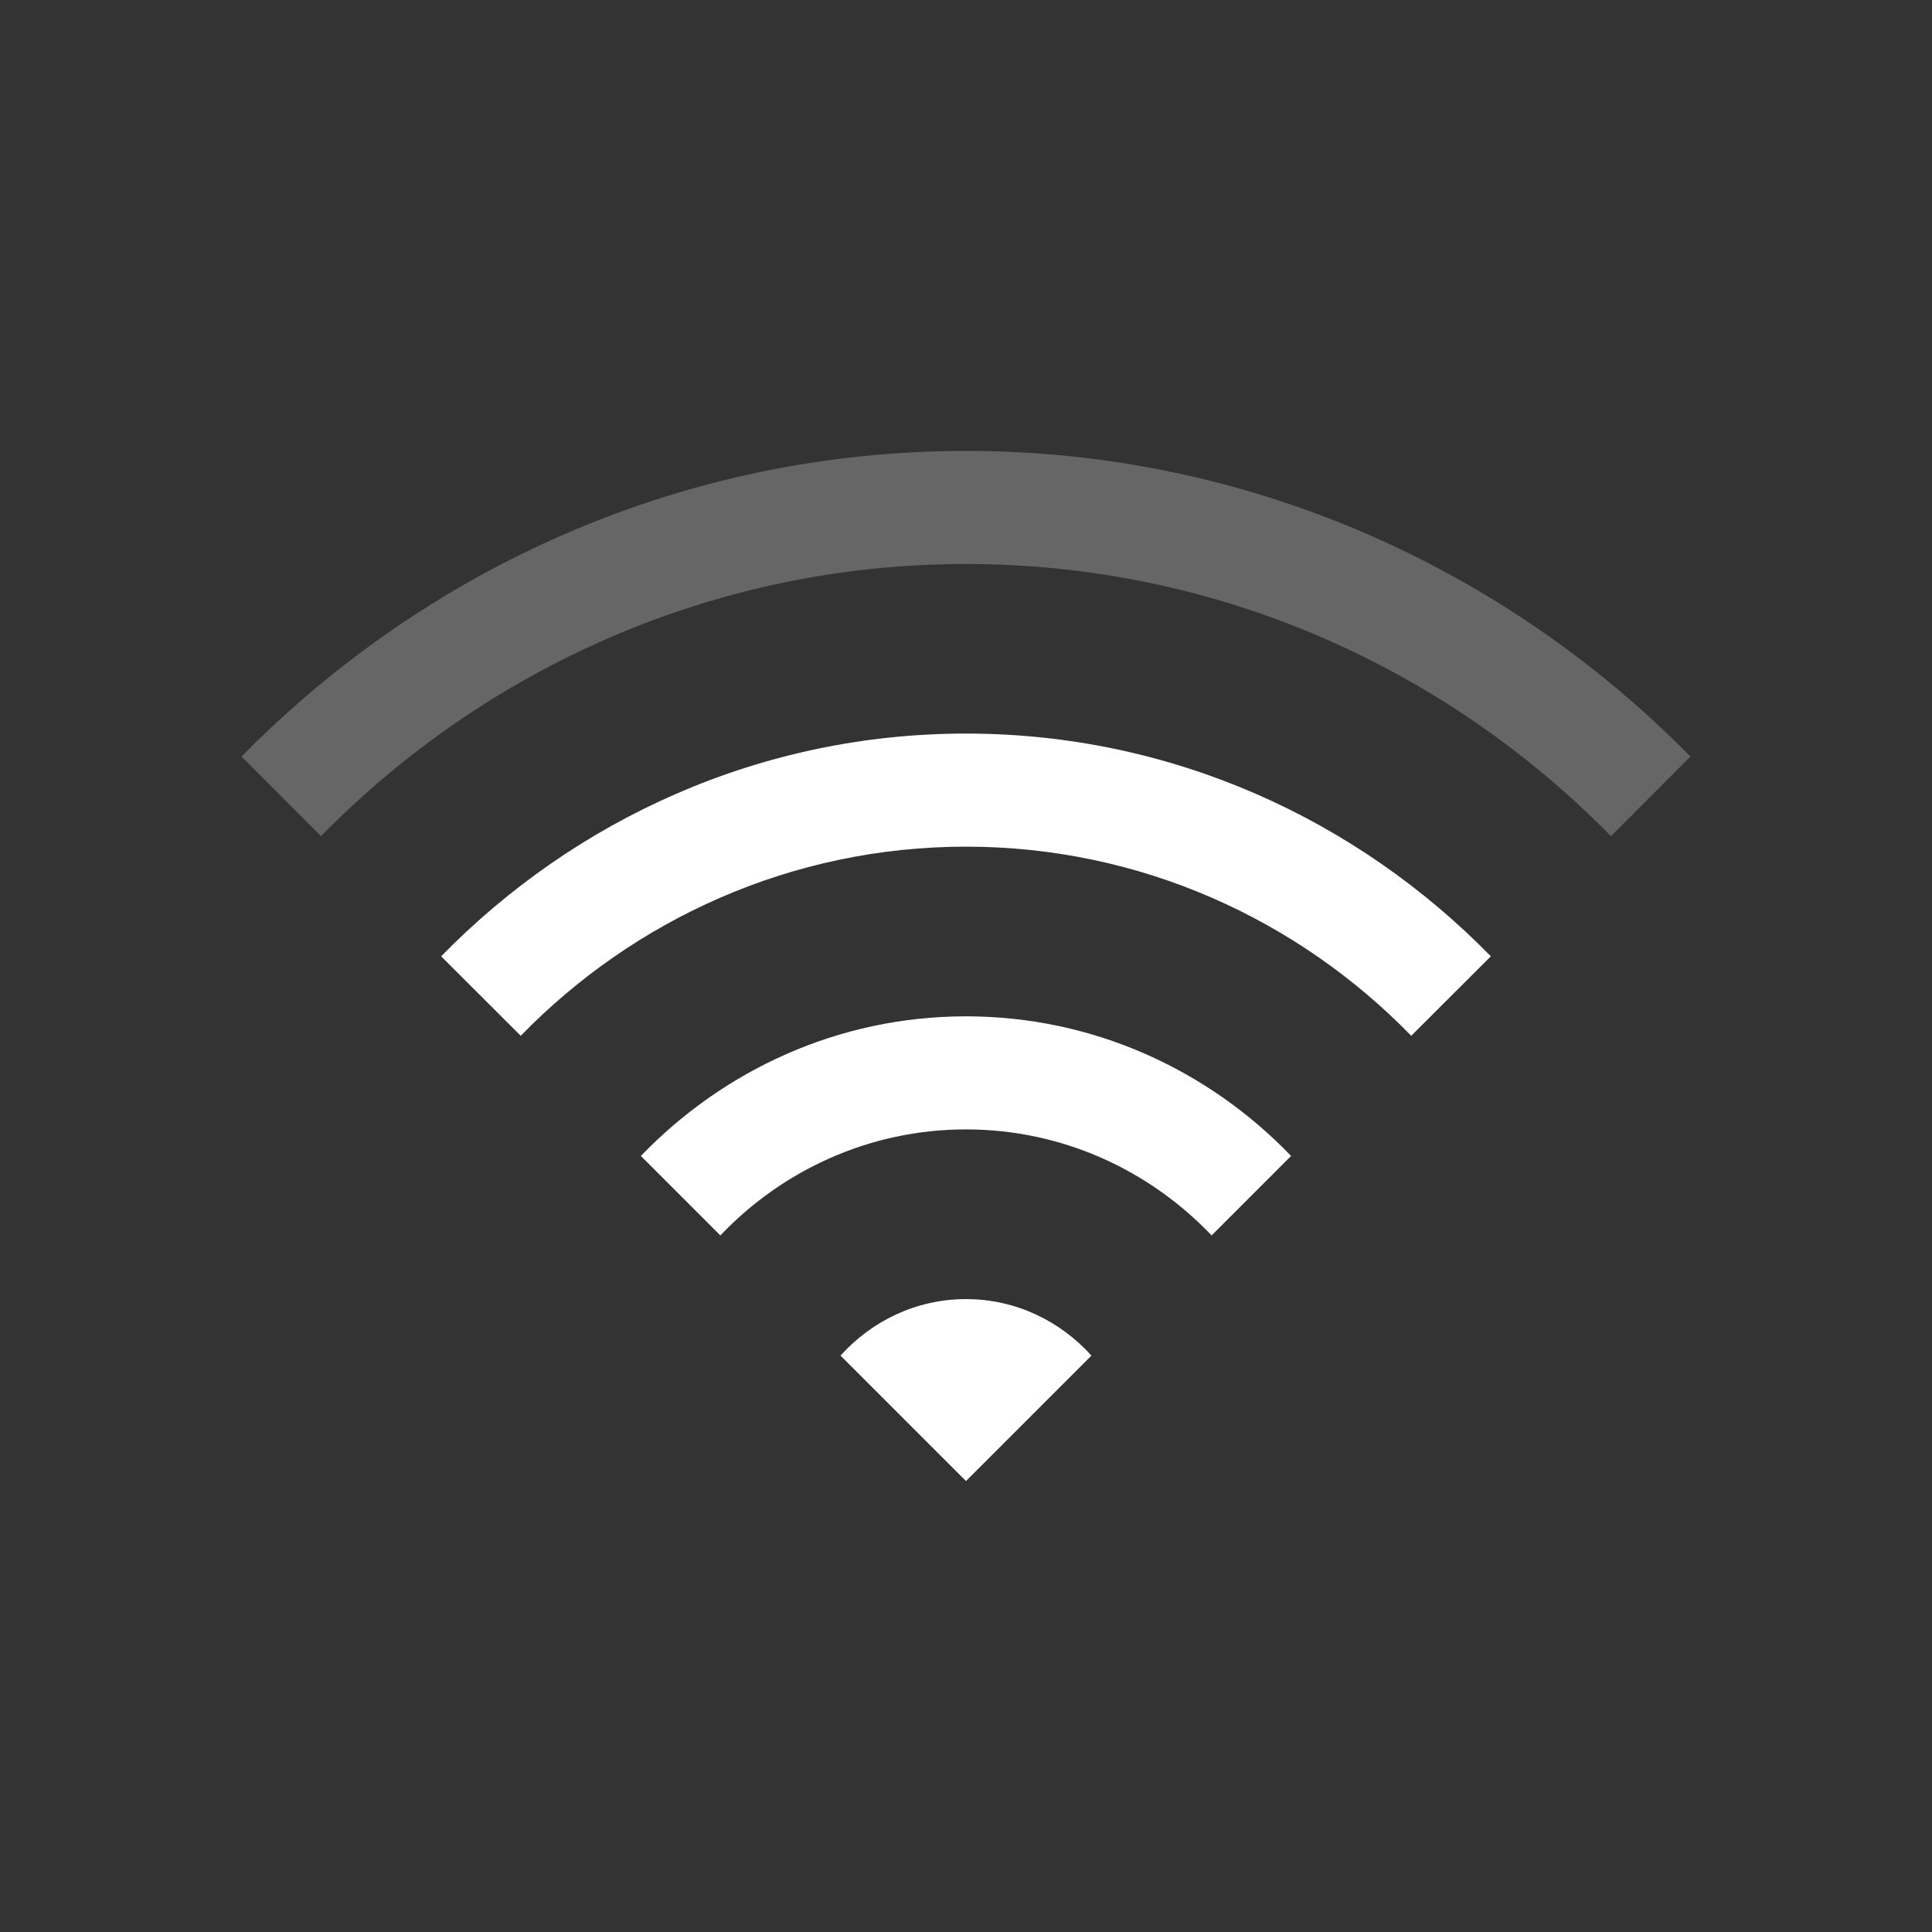 <svg width="32" height="32" version="1.1" viewBox="0 0 170.67 170.67" xmlns="http://www.w3.org/2000/svg">
 <rect x="0" y="0" width="170.67" height="170.67" fill="#333333" stroke="none"/>
 <g fill="#fff" stroke-miterlimit="10">
  <path d="m85.333 39.833c-25.054 0-47.671 10.395-64 27l7.021 7.031c14.517-14.79 34.678-24.042 56.979-24.042s42.463 9.252 56.979 24.042l7.021-7.031c-16.332-16.605-38.949-27-64-27z" fill-opacity=".25" stop-color="#000000"/>
  <path d="m85.333 64.802c18.185 0 34.56 7.599 46.365 19.677l-7.031 7.021c-9.99-10.264-23.919-16.708-39.333-16.708-15.415 0-29.343 6.445-39.333 16.708l-7.031-7.021c11.805-12.078 28.179-19.677 46.365-19.677zm0 24.979c11.298 0 21.46 4.782 28.719 12.333l-7.021 7.021c-5.464-5.737-13.151-9.365-21.698-9.365s-16.234 3.628-21.698 9.365l-7.021-7.021c7.278-7.551 17.421-12.333 28.719-12.333z" fill="#fff" stop-color="#000000" stroke-width=".997"/>
  <path d="m85.333 114.76c-4.41 0-8.332 1.946-11.083 4.99l11.083 11.083 11.083-11.083c-2.751-3.044-6.673-4.99-11.083-4.99z" fill="#fff" stop-color="#000000" stroke-width=".997"/>
 </g>
</svg>
